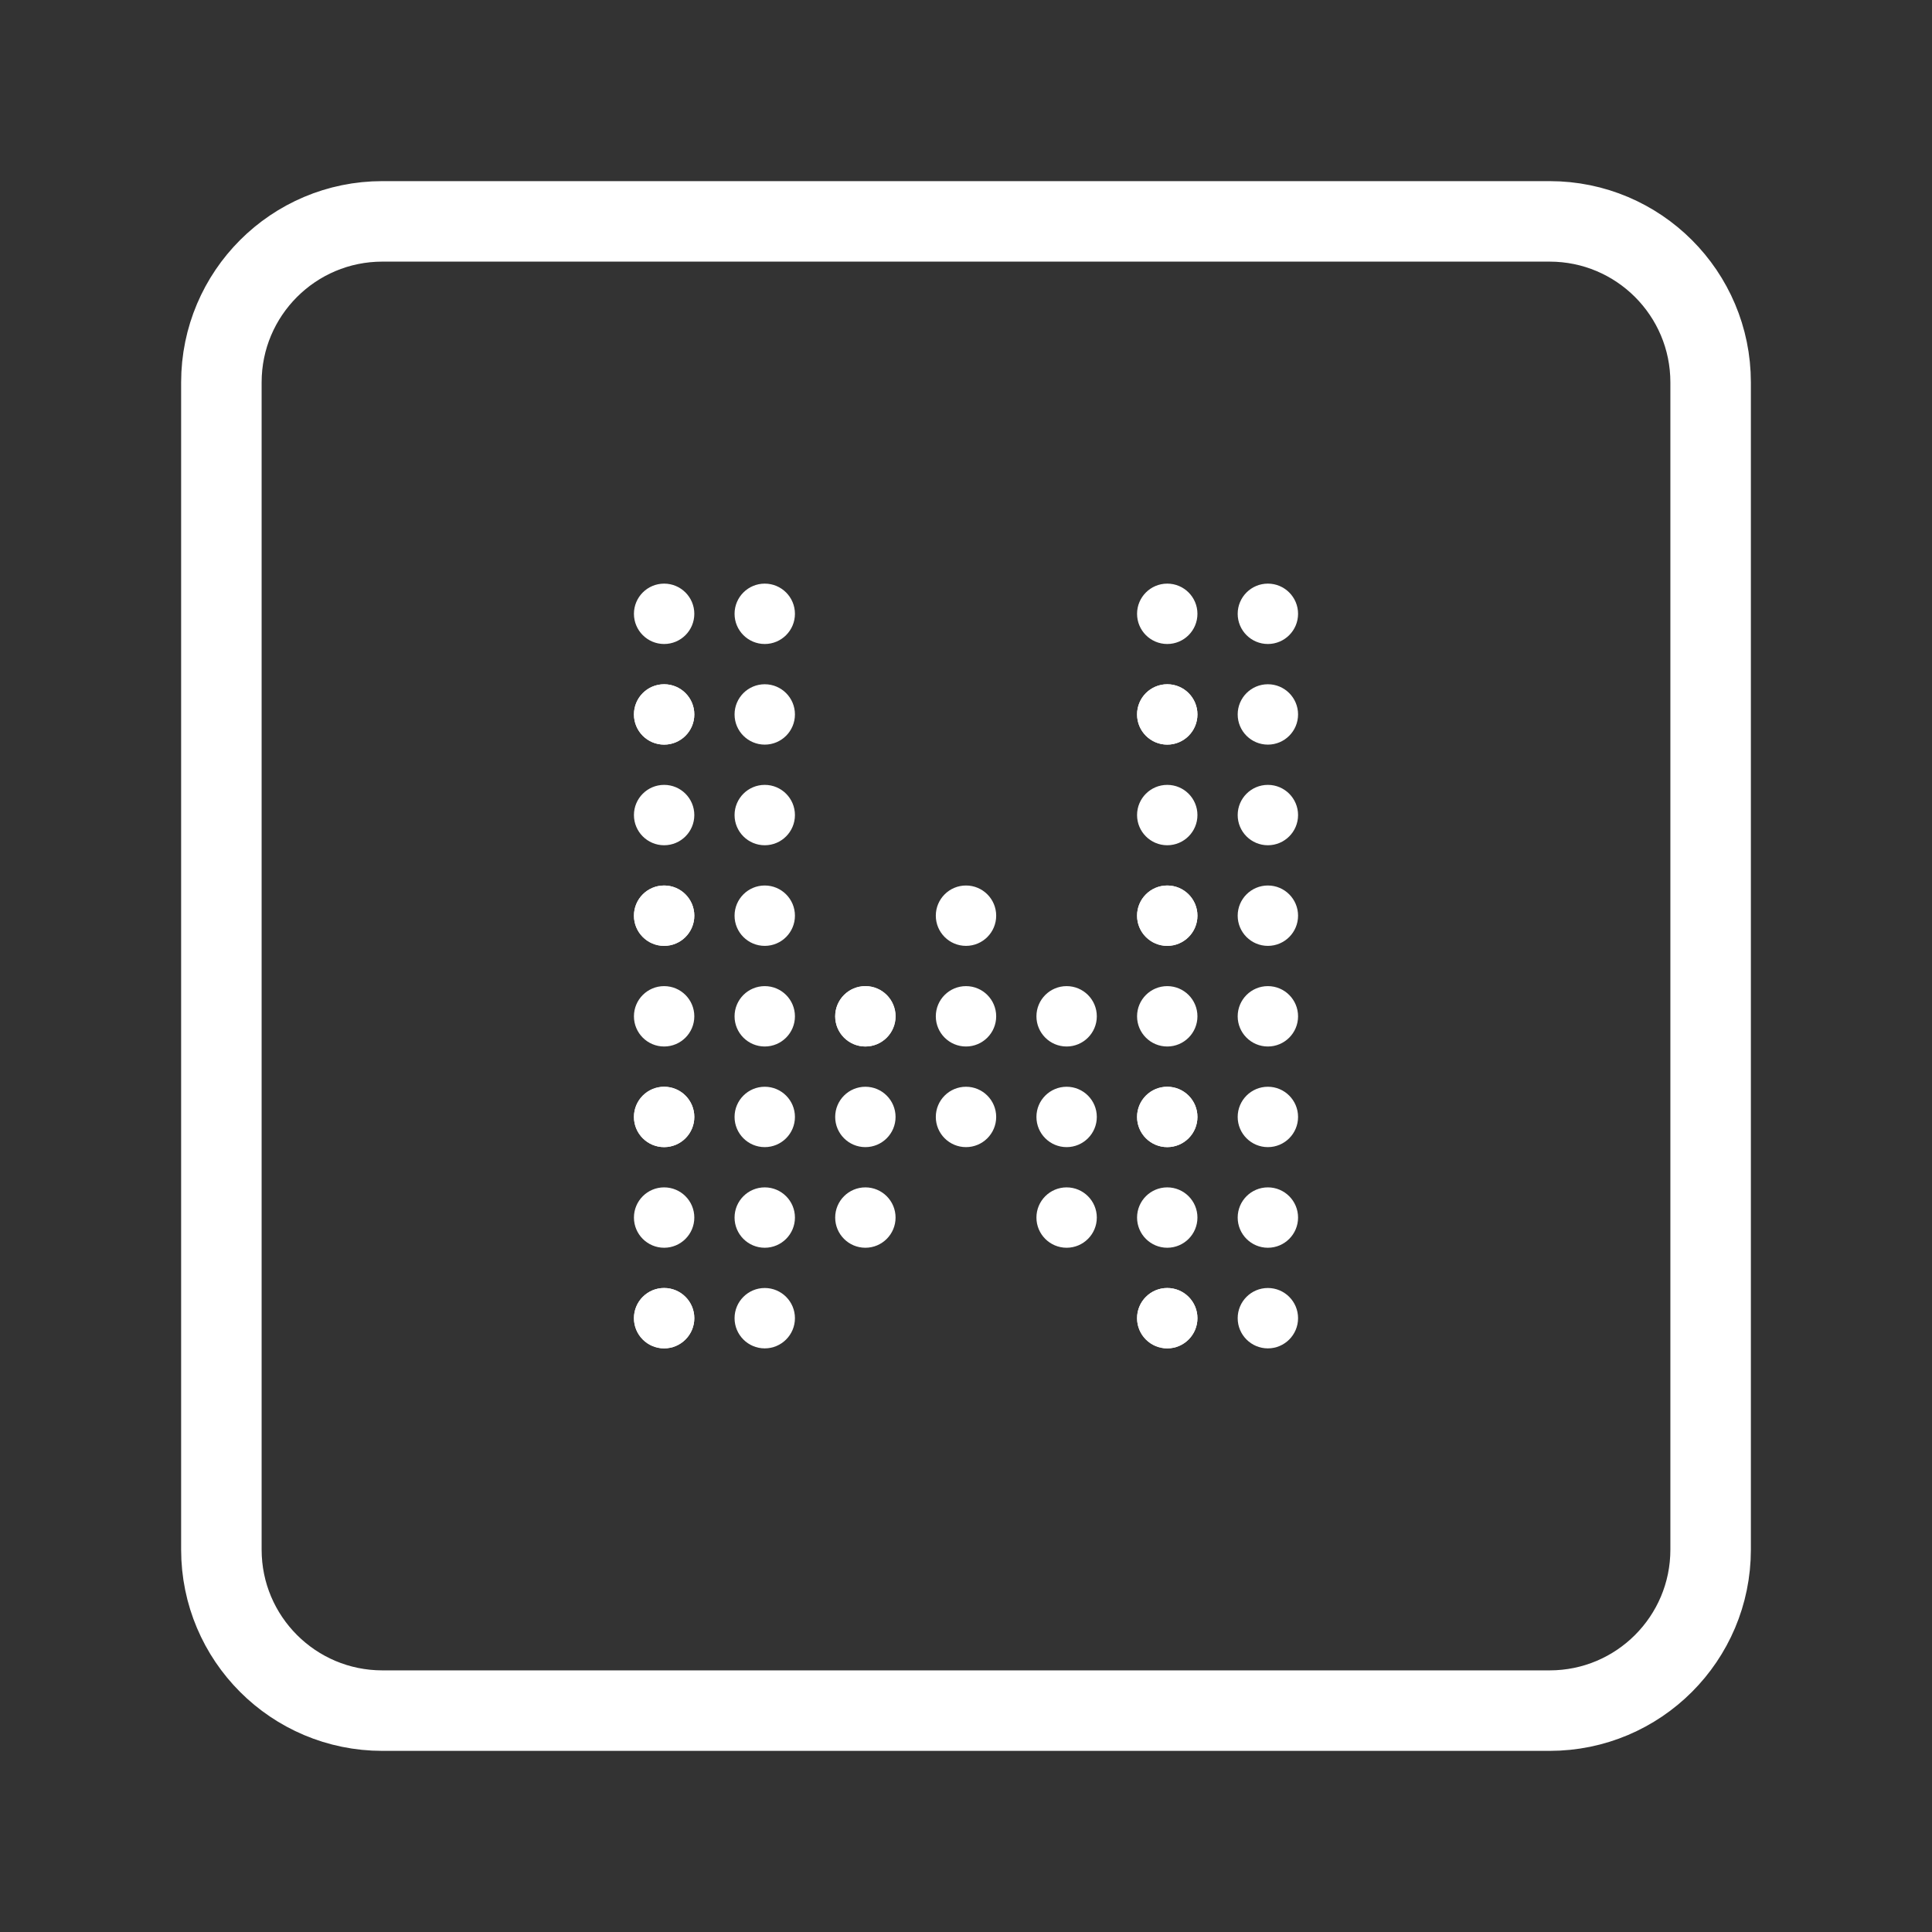 <?xml version="1.0" encoding="UTF-8"?><svg id="a" xmlns="http://www.w3.org/2000/svg" viewBox="0 0 48 48"><rect x="0" y="0" width="48" height="48" fill="#333333" stroke="none"/><defs><style>.b{stroke-width:2px;fill:none;stroke:#fff;stroke-linecap:round;stroke-linejoin:round;}.c{stroke-width:2px;fill:#fff;stroke-width:0px;}</style></defs><path class="b" d="M38.5,5.5H9.5c-2.209,0-4,1.791-4,4v29c0,2.209,1.791,4,4,4h29c2.209,0,4-1.791,4-4V9.5c0-2.209-1.791-4-4-4Z"/><circle class="c" cx="16.5" cy="32.75" r=".75"/><circle class="c" cx="16.5" cy="32.75" r=".75"/><circle class="c" cx="19" cy="32.75" r=".75"/><circle class="c" cx="16.5" cy="30.25" r=".75"/><circle class="c" cx="19" cy="30.25" r=".75"/><circle class="c" cx="16.5" cy="27.75" r=".75"/><circle class="c" cx="16.5" cy="27.75" r=".75"/><circle class="c" cx="19" cy="27.75" r=".75"/><circle class="c" cx="16.5" cy="25.25" r=".75"/><circle class="c" cx="19" cy="25.25" r=".75"/><circle class="c" cx="16.5" cy="22.75" r=".75"/><circle class="c" cx="16.5" cy="22.75" r=".75"/><circle class="c" cx="19" cy="22.75" r=".75"/><circle class="c" cx="16.5" cy="20.25" r=".75"/><circle class="c" cx="19" cy="20.25" r=".75"/><circle class="c" cx="16.5" cy="17.75" r=".75"/><circle class="c" cx="16.5" cy="17.75" r=".75"/><circle class="c" cx="19" cy="17.75" r=".75"/><circle class="c" cx="21.5" cy="27.75" r=".75"/><circle class="c" cx="24" cy="22.75" r=".75"/><circle class="c" cx="21.5" cy="25.25" r=".75"/><circle class="c" cx="21.5" cy="25.25" r=".75"/><circle class="c" cx="24" cy="25.25" r=".75"/><circle class="c" cx="26.5" cy="25.25" r=".75"/><circle class="c" cx="26.5" cy="27.75" r=".75"/><circle class="c" cx="21.5" cy="30.25" r=".75"/><circle class="c" cx="24" cy="27.75" r=".75"/><circle class="c" cx="26.5" cy="30.25" r=".75"/><circle class="c" cx="16.5" cy="15.25" r=".75"/><circle class="c" cx="19" cy="15.25" r=".75"/><circle class="c" cx="29" cy="32.75" r=".75"/><circle class="c" cx="29" cy="32.75" r=".75"/><circle class="c" cx="31.5" cy="32.75" r=".75"/><circle class="c" cx="29" cy="30.25" r=".75"/><circle class="c" cx="31.5" cy="30.25" r=".75"/><circle class="c" cx="29" cy="27.75" r=".75"/><circle class="c" cx="29" cy="27.75" r=".75"/><circle class="c" cx="31.5" cy="27.75" r=".75"/><circle class="c" cx="29" cy="25.25" r=".75"/><circle class="c" cx="31.5" cy="25.25" r=".75"/><circle class="c" cx="29" cy="22.75" r=".75"/><circle class="c" cx="29" cy="22.75" r=".75"/><circle class="c" cx="31.5" cy="22.75" r=".75"/><circle class="c" cx="29" cy="20.25" r=".75"/><circle class="c" cx="31.5" cy="20.25" r=".75"/><circle class="c" cx="29" cy="17.75" r=".75"/><circle class="c" cx="29" cy="17.75" r=".75"/><circle class="c" cx="31.5" cy="17.75" r=".75"/><circle class="c" cx="29" cy="15.25" r=".75"/><circle class="c" cx="31.5" cy="15.25" r=".75"/></svg>